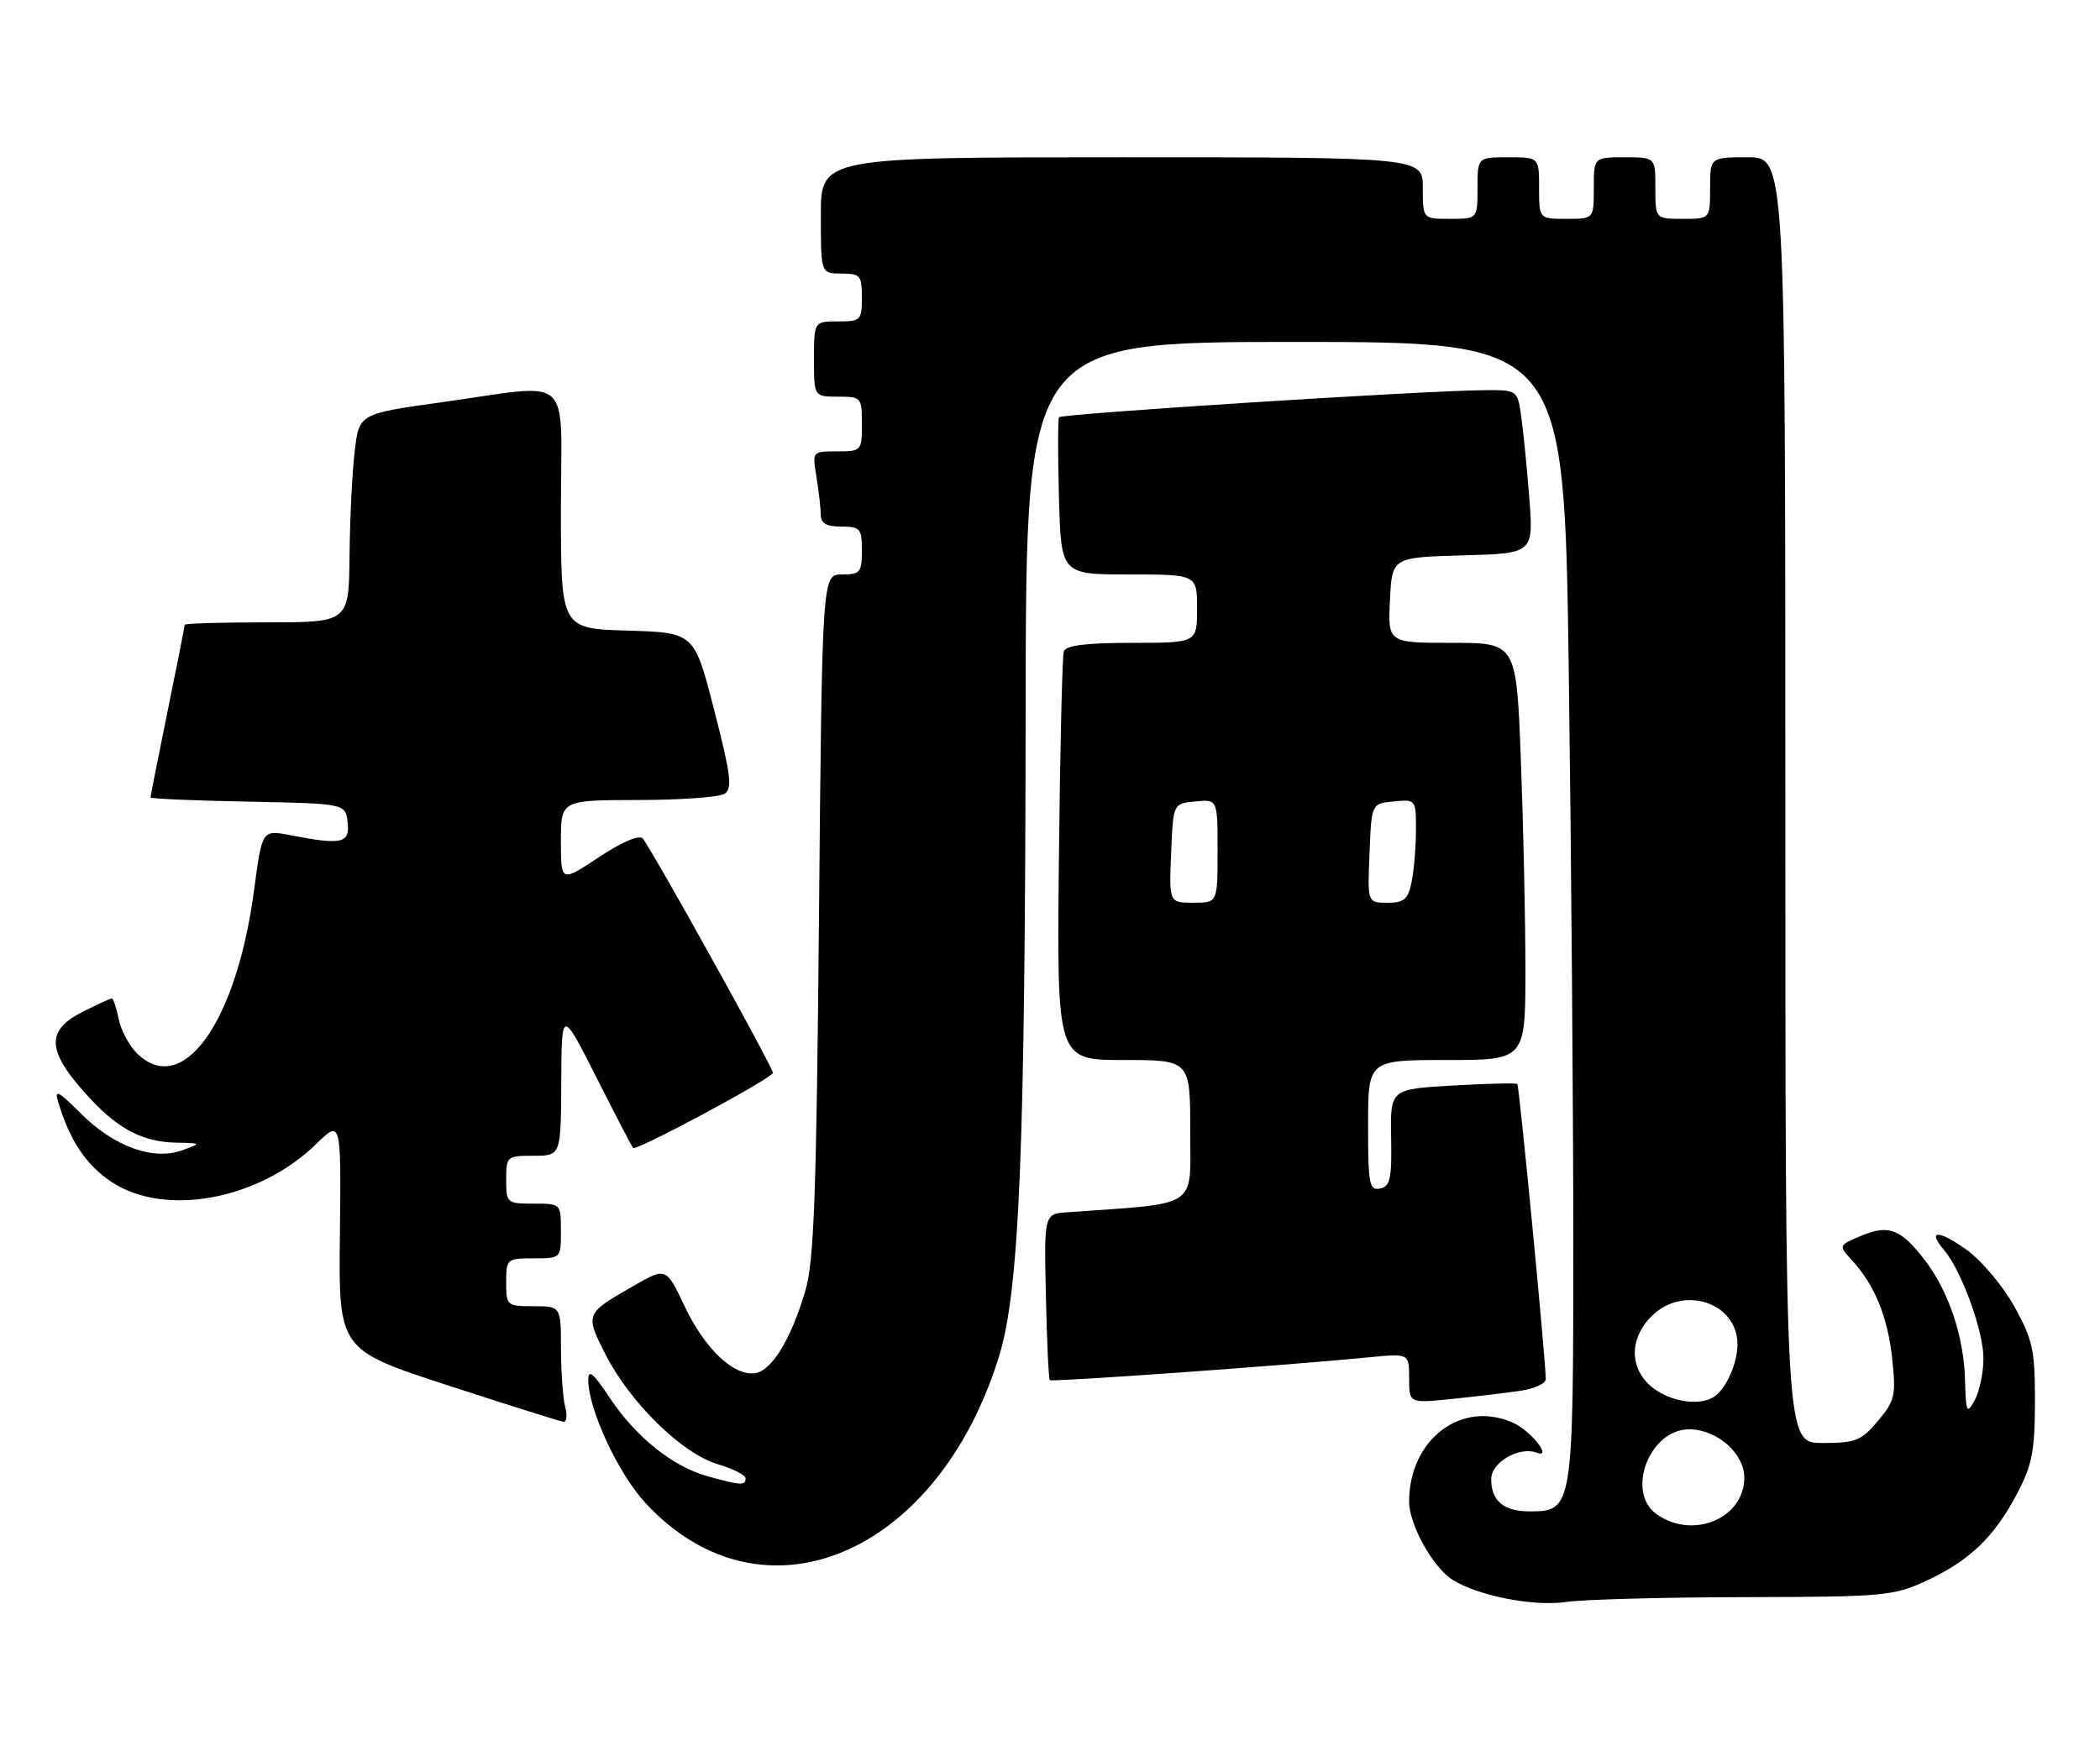 <?xml version="1.0" encoding="UTF-8" standalone="no"?>
<!DOCTYPE svg PUBLIC "-//W3C//DTD SVG 1.1//EN" "http://www.w3.org/Graphics/SVG/1.1/DTD/svg11.dtd" >
<svg xmlns="http://www.w3.org/2000/svg" xmlns:xlink="http://www.w3.org/1999/xlink" version="1.1" viewBox="0 0 307 256">
 <g >
 <path fill="currentColor"
d=" M 255.00 233.54 C 275.29 233.50 276.78 233.37 281.50 231.20 C 287.86 228.27 291.50 224.80 294.83 218.50 C 297.08 214.24 297.47 212.24 297.49 205.00 C 297.50 197.41 297.18 195.92 294.50 191.08 C 292.85 188.09 289.74 184.38 287.59 182.82 C 283.46 179.83 281.66 179.79 284.17 182.74 C 286.76 185.78 290.00 194.71 289.96 198.69 C 289.95 200.78 289.36 203.52 288.67 204.77 C 287.52 206.83 287.40 206.57 287.27 201.77 C 287.10 195.47 284.89 188.85 281.44 184.33 C 277.91 179.71 276.13 179.01 272.13 180.69 C 268.75 182.11 268.75 182.11 270.76 184.30 C 274.09 187.95 275.99 192.63 276.63 198.76 C 277.19 204.06 277.01 204.84 274.53 207.78 C 272.09 210.68 271.28 211.00 266.41 211.00 C 261.00 211.00 261.00 211.00 261.00 117.00 C 261.00 23.00 261.00 23.00 255.50 23.00 C 250.00 23.00 250.00 23.00 250.00 27.50 C 250.00 32.00 250.00 32.00 246.00 32.00 C 242.00 32.00 242.00 32.00 242.00 27.50 C 242.00 23.00 242.00 23.00 237.50 23.00 C 233.00 23.00 233.00 23.00 233.00 27.50 C 233.00 32.00 233.00 32.00 229.00 32.00 C 225.00 32.00 225.00 32.00 225.00 27.50 C 225.00 23.00 225.00 23.00 220.50 23.00 C 216.00 23.00 216.00 23.00 216.00 27.50 C 216.00 32.00 216.00 32.00 212.00 32.00 C 208.00 32.00 208.00 32.00 208.00 27.50 C 208.00 23.00 208.00 23.00 164.00 23.00 C 120.00 23.00 120.00 23.00 120.00 31.50 C 120.00 40.00 120.00 40.00 123.00 40.00 C 125.76 40.00 126.00 40.28 126.00 43.50 C 126.00 46.83 125.83 47.00 122.50 47.00 C 119.00 47.00 119.00 47.00 119.00 52.50 C 119.00 58.00 119.00 58.00 122.50 58.00 C 125.92 58.00 126.00 58.10 126.00 62.00 C 126.00 65.93 125.94 66.00 122.37 66.00 C 118.74 66.00 118.74 66.00 119.36 69.75 C 119.70 71.81 119.98 74.29 119.99 75.25 C 120.00 76.53 120.81 77.00 123.00 77.00 C 125.76 77.00 126.00 77.28 126.00 80.50 C 126.00 83.70 125.75 84.00 123.09 84.00 C 120.19 84.00 120.19 84.00 119.73 133.75 C 119.36 174.78 119.01 184.42 117.73 188.75 C 115.65 195.81 112.83 200.44 110.39 200.79 C 107.27 201.25 103.01 197.21 100.07 190.98 C 97.38 185.30 97.38 185.30 92.60 188.04 C 85.53 192.09 85.52 192.11 88.50 198.01 C 92.08 205.07 99.68 212.52 104.87 214.08 C 107.14 214.76 109.00 215.70 109.00 216.16 C 109.00 217.25 108.32 217.22 103.50 215.88 C 98.31 214.44 92.94 210.13 89.08 204.31 C 86.72 200.75 86.00 200.16 86.00 201.79 C 86.00 206.04 90.36 215.44 94.34 219.75 C 111.31 238.17 136.89 227.64 146.00 198.50 C 149.04 188.77 149.87 168.55 149.94 103.25 C 150.00 50.00 150.00 50.00 189.34 50.00 C 228.67 50.00 228.67 50.00 229.34 98.16 C 229.70 124.65 230.00 162.13 230.00 181.44 C 230.00 220.63 229.94 221.00 223.64 221.00 C 219.81 221.00 218.00 219.48 218.00 216.28 C 218.00 213.82 222.11 211.44 224.66 212.42 C 227.03 213.33 223.84 209.25 221.26 208.07 C 213.70 204.63 206.00 210.44 206.00 219.58 C 206.00 222.92 209.47 229.18 212.33 230.99 C 216.06 233.35 224.22 234.95 229.00 234.24 C 231.47 233.88 243.18 233.56 255.00 233.54 Z  M 82.63 205.75 C 82.30 204.51 82.02 200.69 82.01 197.25 C 82.00 191.00 82.00 191.00 78.00 191.00 C 74.10 191.00 74.00 190.92 74.00 187.50 C 74.00 184.08 74.10 184.00 78.00 184.00 C 82.00 184.00 82.00 184.00 82.00 180.00 C 82.00 176.00 82.00 176.00 78.00 176.00 C 74.10 176.00 74.00 175.92 74.00 172.50 C 74.00 169.08 74.10 169.00 78.00 169.00 C 82.00 169.00 82.00 169.00 82.05 158.25 C 82.10 147.50 82.10 147.50 87.17 157.50 C 89.95 163.00 92.37 167.66 92.55 167.85 C 93.01 168.36 112.99 157.63 112.99 156.87 C 113.00 156.05 95.06 123.77 93.94 122.59 C 93.42 122.04 90.82 123.17 87.54 125.35 C 82.00 129.02 82.00 129.02 82.00 123.01 C 82.00 117.00 82.00 117.00 93.25 116.98 C 99.44 116.98 105.14 116.57 105.91 116.08 C 107.10 115.32 106.86 113.38 104.41 103.84 C 101.50 92.50 101.50 92.50 91.75 92.21 C 82.00 91.93 82.00 91.93 82.00 74.46 C 82.00 54.17 84.16 56.10 64.50 58.83 C 52.50 60.50 52.50 60.50 51.85 66.00 C 51.49 69.03 51.15 75.89 51.10 81.25 C 51.00 91.00 51.00 91.00 39.00 91.00 C 32.40 91.00 27.00 91.16 27.00 91.36 C 27.00 91.56 25.88 97.25 24.50 104.00 C 23.13 110.75 22.00 116.43 22.00 116.61 C 22.00 116.79 28.41 117.07 36.25 117.22 C 50.50 117.50 50.50 117.50 50.82 120.25 C 51.17 123.33 50.00 123.59 42.41 122.12 C 38.32 121.33 38.32 121.33 37.14 130.18 C 34.55 149.64 26.62 160.62 19.97 153.97 C 18.85 152.85 17.67 150.60 17.34 148.97 C 17.02 147.34 16.56 146.00 16.34 146.00 C 16.11 146.00 14.14 146.91 11.96 148.02 C 6.51 150.80 6.85 153.89 13.37 160.84 C 17.44 165.17 21.01 166.98 25.70 167.08 C 29.50 167.16 29.50 167.16 26.63 168.20 C 22.41 169.74 16.65 167.65 11.84 162.84 C 8.50 159.50 7.92 159.21 8.51 161.15 C 10.23 166.84 12.59 170.36 16.33 172.84 C 24.12 177.99 37.83 175.45 46.19 167.31 C 49.87 163.72 49.87 163.72 49.69 180.54 C 49.50 197.37 49.50 197.37 65.50 202.58 C 74.30 205.45 81.89 207.84 82.37 207.90 C 82.84 207.95 82.96 206.99 82.63 205.75 Z  M 222.25 203.37 C 224.31 203.07 225.99 202.30 225.98 201.66 C 225.94 198.56 222.10 158.77 221.82 158.51 C 221.64 158.34 217.39 158.44 212.37 158.73 C 203.24 159.26 203.24 159.26 203.37 166.35 C 203.48 172.36 203.23 173.49 201.75 173.79 C 200.18 174.11 200.00 173.16 200.00 164.57 C 200.00 155.00 200.00 155.00 211.50 155.00 C 223.00 155.00 223.00 155.00 223.00 141.75 C 223.00 134.46 222.70 120.74 222.34 111.25 C 221.69 94.00 221.69 94.00 212.29 94.00 C 202.90 94.00 202.90 94.00 203.20 87.75 C 203.50 81.50 203.50 81.50 213.85 81.21 C 224.20 80.93 224.20 80.93 223.56 72.71 C 223.21 68.20 222.67 62.81 222.37 60.75 C 221.82 57.00 221.82 57.00 216.66 57.06 C 207.43 57.16 155.16 60.50 154.82 61.01 C 154.65 61.28 154.64 66.56 154.81 72.75 C 155.12 84.00 155.12 84.00 165.06 84.00 C 175.00 84.00 175.00 84.00 175.00 89.00 C 175.00 94.00 175.00 94.00 165.47 94.00 C 158.73 94.00 155.81 94.37 155.52 95.25 C 155.29 95.94 154.97 109.66 154.80 125.75 C 154.50 155.00 154.50 155.00 164.25 155.00 C 174.00 155.00 174.00 155.00 174.00 165.41 C 174.00 176.86 175.50 175.87 156.07 177.26 C 152.63 177.50 152.63 177.50 152.90 189.50 C 153.04 196.09 153.30 201.63 153.47 201.81 C 153.77 202.11 188.19 199.65 200.25 198.46 C 206.00 197.90 206.00 197.90 206.00 201.55 C 206.00 205.20 206.00 205.20 212.25 204.56 C 215.69 204.21 220.19 203.67 222.25 203.37 Z  M 242.22 221.44 C 237.62 218.22 241.11 209.00 246.94 209.00 C 251.00 209.00 255.00 212.51 255.00 216.07 C 255.00 222.01 247.52 225.16 242.22 221.44 Z  M 241.63 202.93 C 238.19 200.22 238.11 195.79 241.45 192.45 C 246.06 187.85 254.00 190.45 254.00 196.57 C 254.00 199.35 252.35 203.06 250.60 204.23 C 248.53 205.62 244.27 205.00 241.63 202.93 Z  M 171.21 124.75 C 171.50 117.50 171.50 117.50 174.75 117.19 C 178.00 116.87 178.00 116.87 178.00 124.44 C 178.00 132.00 178.00 132.00 174.46 132.00 C 170.91 132.00 170.91 132.00 171.21 124.75 Z  M 200.21 124.75 C 200.50 117.50 200.50 117.50 203.75 117.19 C 206.98 116.88 207.00 116.91 207.00 121.31 C 207.00 123.75 206.72 127.16 206.38 128.88 C 205.85 131.52 205.30 132.00 202.83 132.00 C 199.91 132.00 199.91 132.00 200.21 124.75 Z "/>
</g>
</svg>